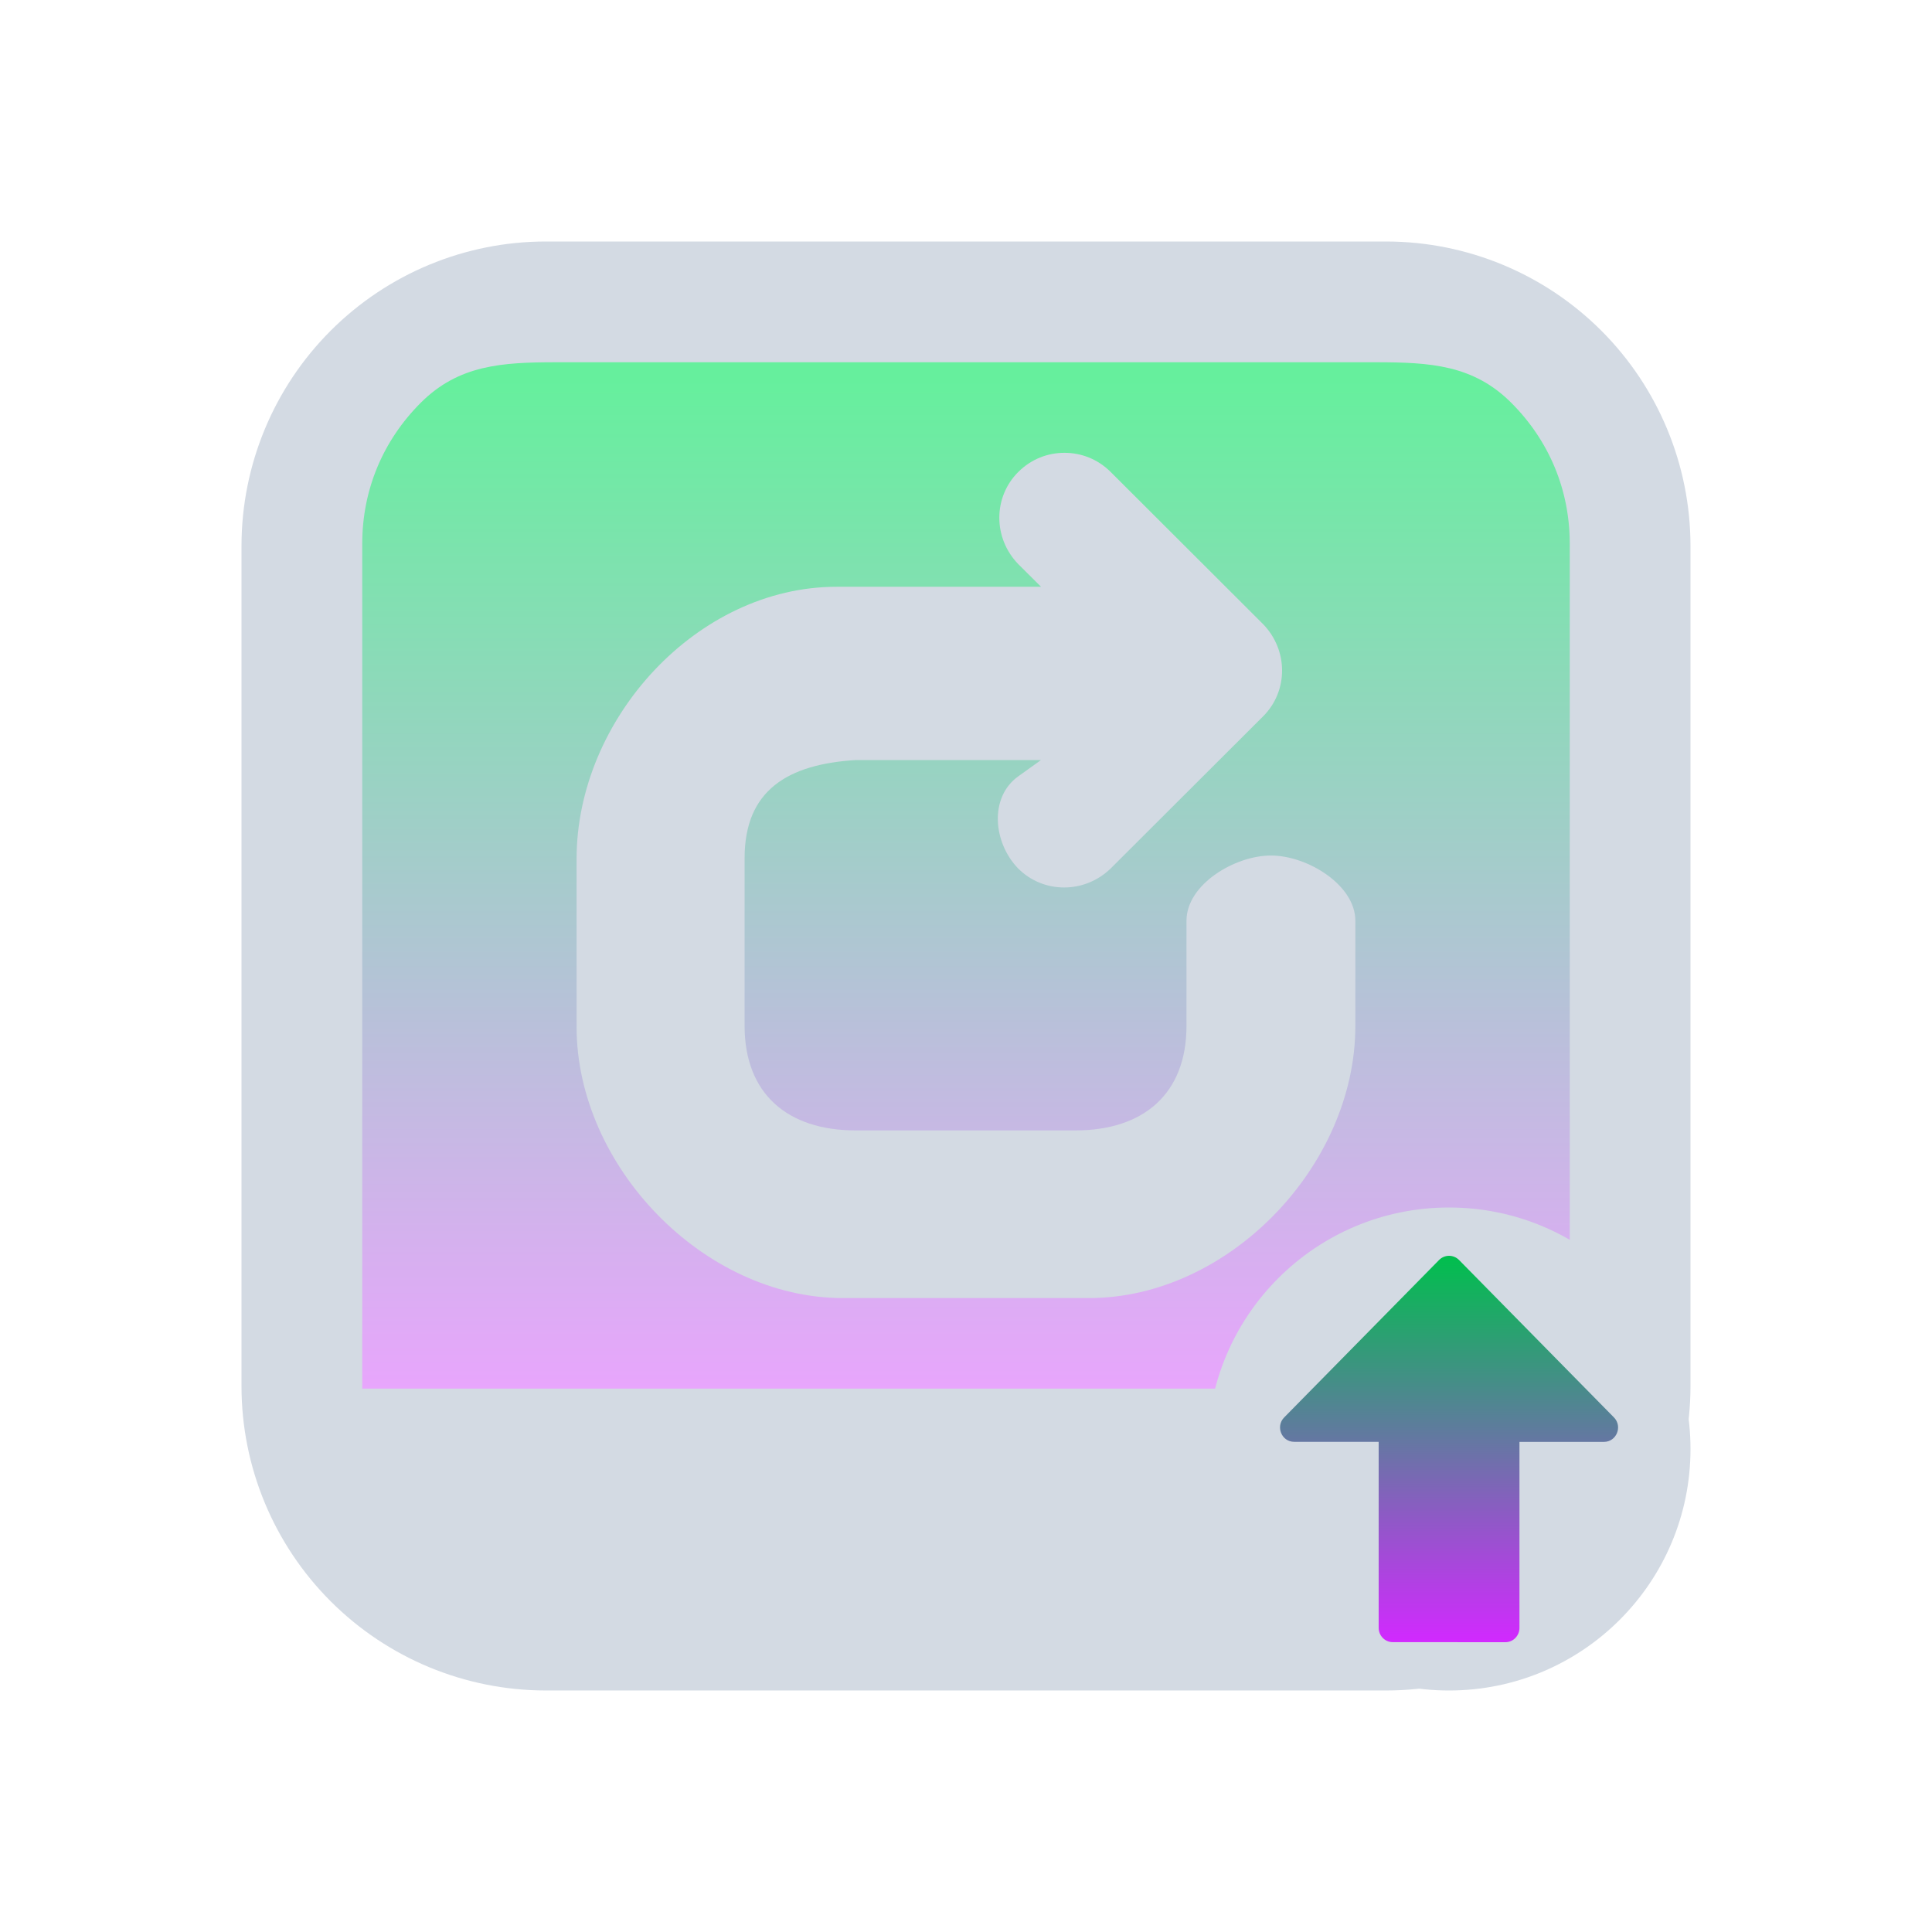 <?xml version="1.0" encoding="UTF-8" standalone="no"?>
<svg
   viewBox="0 0 32 32"
   version="1.1"
   id="svg1"
   sodipodi:docname="system-reboot-update.svg"
   width="32"
   height="32"
   inkscape:version="1.3.2 (091e20ef0f, 2023-11-25)"
   xmlns:inkscape="http://www.inkscape.org/namespaces/inkscape"
   xmlns:sodipodi="http://sodipodi.sourceforge.net/DTD/sodipodi-0.dtd"
   xmlns:xlink="http://www.w3.org/1999/xlink"
   xmlns="http://www.w3.org/2000/svg"
   xmlns:svg="http://www.w3.org/2000/svg">
  <sodipodi:namedview
     id="namedview1"
     pagecolor="#ffffff"
     bordercolor="#999999"
     borderopacity="1"
     inkscape:showpageshadow="2"
     inkscape:pageopacity="0"
     inkscape:pagecheckerboard="0"
     inkscape:deskcolor="#d1d1d1"
     inkscape:zoom="16.83798"
     inkscape:cx="31.832797"
     inkscape:cy="16.450904"
     inkscape:window-width="1920"
     inkscape:window-height="1002"
     inkscape:window-x="0"
     inkscape:window-y="0"
     inkscape:window-maximized="1"
     inkscape:current-layer="svg1" />
  <defs
     id="defs3051">
    <linearGradient
       inkscape:collect="always"
       id="linearGradient3">
      <stop
         style="stop-color:#00bf4d;stop-opacity:1;"
         offset="0"
         id="stop1" />
      <stop
         style="stop-color:#d229ff;stop-opacity:1;"
         offset="1"
         id="stop2" />
    </linearGradient>
    <style
       type="text/css"
       id="current-color-scheme">.ColorScheme-Text {color:#fcfcfc;}</style>
    <linearGradient
       inkscape:collect="always"
       xlink:href="#linearGradient767"
       id="linearGradient6327"
       gradientUnits="userSpaceOnUse"
       gradientTransform="matrix(0.51,0,0,0.433,-58.97,-252.027)"
       x1="147"
       y1="596.593"
       x2="147"
       y2="636.362" />
    <linearGradient
       inkscape:collect="always"
       id="linearGradient767">
      <stop
         style="stop-color:#00e55c;stop-opacity:1;"
         offset="0"
         id="stop763" />
      <stop
         style="stop-color:#df66ff;stop-opacity:1;"
         offset="1"
         id="stop765" />
    </linearGradient>
    <linearGradient
       inkscape:collect="always"
       xlink:href="#linearGradient3"
       id="linearGradient2"
       x1="26.8"
       y1="20.8"
       x2="26.8"
       y2="27.2"
       gradientUnits="userSpaceOnUse" />
  </defs>
  <g
     id="system-reboot">
    <path
       style="color:#000000;overflow:visible;opacity:0;fill:none;fill-opacity:1;stroke-width:1.067"
       id="path940"
       overflow="visible"
       d="M 16,0 C 7.171,0 0,7.171 0,16 0,24.829 7.171,32 16,32 24.828,32 32,24.829 32,16 32,7.172 24.829,0 16,0 Z"
       inkscape:connector-curvature="0" />
    <path
       inkscape:connector-curvature="0"
       id="path9068-9-37-8-0-1-6-3"
       d="m 26,5.9 -20.2,5e-6 V 23.2 h 20.4 z"
       style="display:inline;overflow:visible;visibility:visible;opacity:0.6;fill:url(#linearGradient6327);fill-opacity:1;fill-rule:nonzero;stroke:none;stroke-width:0.658;marker:none"
       sodipodi:nodetypes="cccccc" />
    <path
       d="m 13.96,21.5 h 4.078 c 2.309,0 4.411,-2.188 4.411,-4.507 v -1.743 c 0,-0.591 -0.793,-1.08 -1.399,-1.08 -0.592,0 -1.398,0.475 -1.398,1.08 v 1.743 c 0,1.124 -0.713,1.73 -1.838,1.73 h -3.643 c -1.126,0 -1.838,-0.606 -1.838,-1.73 v -2.78 c 0,-1.124 0.715,-1.554 1.838,-1.624 h 3.071 l -0.377,0.27 c -0.481,0.345 -0.419,1.095 0,1.527 0.419,0.418 1.097,0.418 1.53,0 l 2.526,-2.521 c 0.419,-0.418 0.419,-1.095 0,-1.527 L 18.396,7.817 C 18.179,7.601 17.905,7.5 17.631,7.5 c -0.274,0 -0.548,0.101 -0.765,0.317 -0.419,0.418 -0.419,1.095 0,1.527 l 0.377,0.375 H 13.855 c -2.309,0 -4.305,2.189 -4.305,4.508 v 2.78 c 0,2.305 2.101,4.493 4.41,4.493 z"
       id="path2-5-7"
       sodipodi:nodetypes="sssssssssssscsccscsssccssss"
       style="fill:#d3dae3;fill-opacity:1;stroke-width:0.144" />
    <path
       d="M 22.964,4 H 9.036 C 7.701,4.001 6.421,4.533 5.477,5.477 4.533,6.421 4.002,7.701 4,9.036 v 13.928 -1.89e-4 c 0.001,1.335 0.533,2.615 1.477,3.559 0.944,0.944 2.224,1.475 3.559,1.477 h 13.928 -2e-4 c 1.335,-0.002 2.615,-0.533 3.559,-1.477 0.944,-0.944 1.475,-2.224 1.477,-3.559 V 9.036 C 27.998,7.701 27.467,6.421 26.523,5.477 25.579,4.533 24.299,4.002 22.964,4 Z M 9.2,6 h 13.6 c 0.887,0.001 1.604,0.044 2.231,0.671 C 25.658,7.298 25.999,8.113 26,9 V 23 H 6 V 9 C 6.001,8.113 6.342,7.298 6.969,6.671 7.596,6.044 8.313,6.001 9.2,6 Z"
       id="path1193-3-3-3-5"
       style="color:#d3dae3;fill:#d3dae3;fill-opacity:1;stroke-width:0.048"
       sodipodi:nodetypes="ccccccccccccccccccccccccc"
       class="ColorScheme-Text" />
  </g>
  <ellipse
     style="fill:#d3dae3;fill-opacity:1;fill-rule:evenodd;stroke:none;stroke-width:0.018;stroke-opacity:1"
     id="path32-7"
     cx="24"
     cy="24"
     rx="4"
     ry="4" />
  <path
     d="m 24.934,27.2 c 0.129,0 0.233,-0.106 0.233,-0.237 v -3.081 h 1.4 c 0.207,0 0.312,-0.255 0.165,-0.405 l -2.566,-2.608 c -0.044,-0.044 -0.103,-0.069 -0.165,-0.069 -0.062,0 -0.121,0.025 -0.165,0.069 l -2.566,2.608 c -0.146,0.148 -0.044,0.404 0.165,0.404 h 1.4 v 3.081 c 0,0.131 0.105,0.237 0.233,0.237 z m -0.933,-5.828 z"
     id="path4-0"
     style="fill:url(#linearGradient2);fill-opacity:1;stroke-width:1"
     sodipodi:nodetypes="sscsccsccscsssccccccc" />
</svg>
